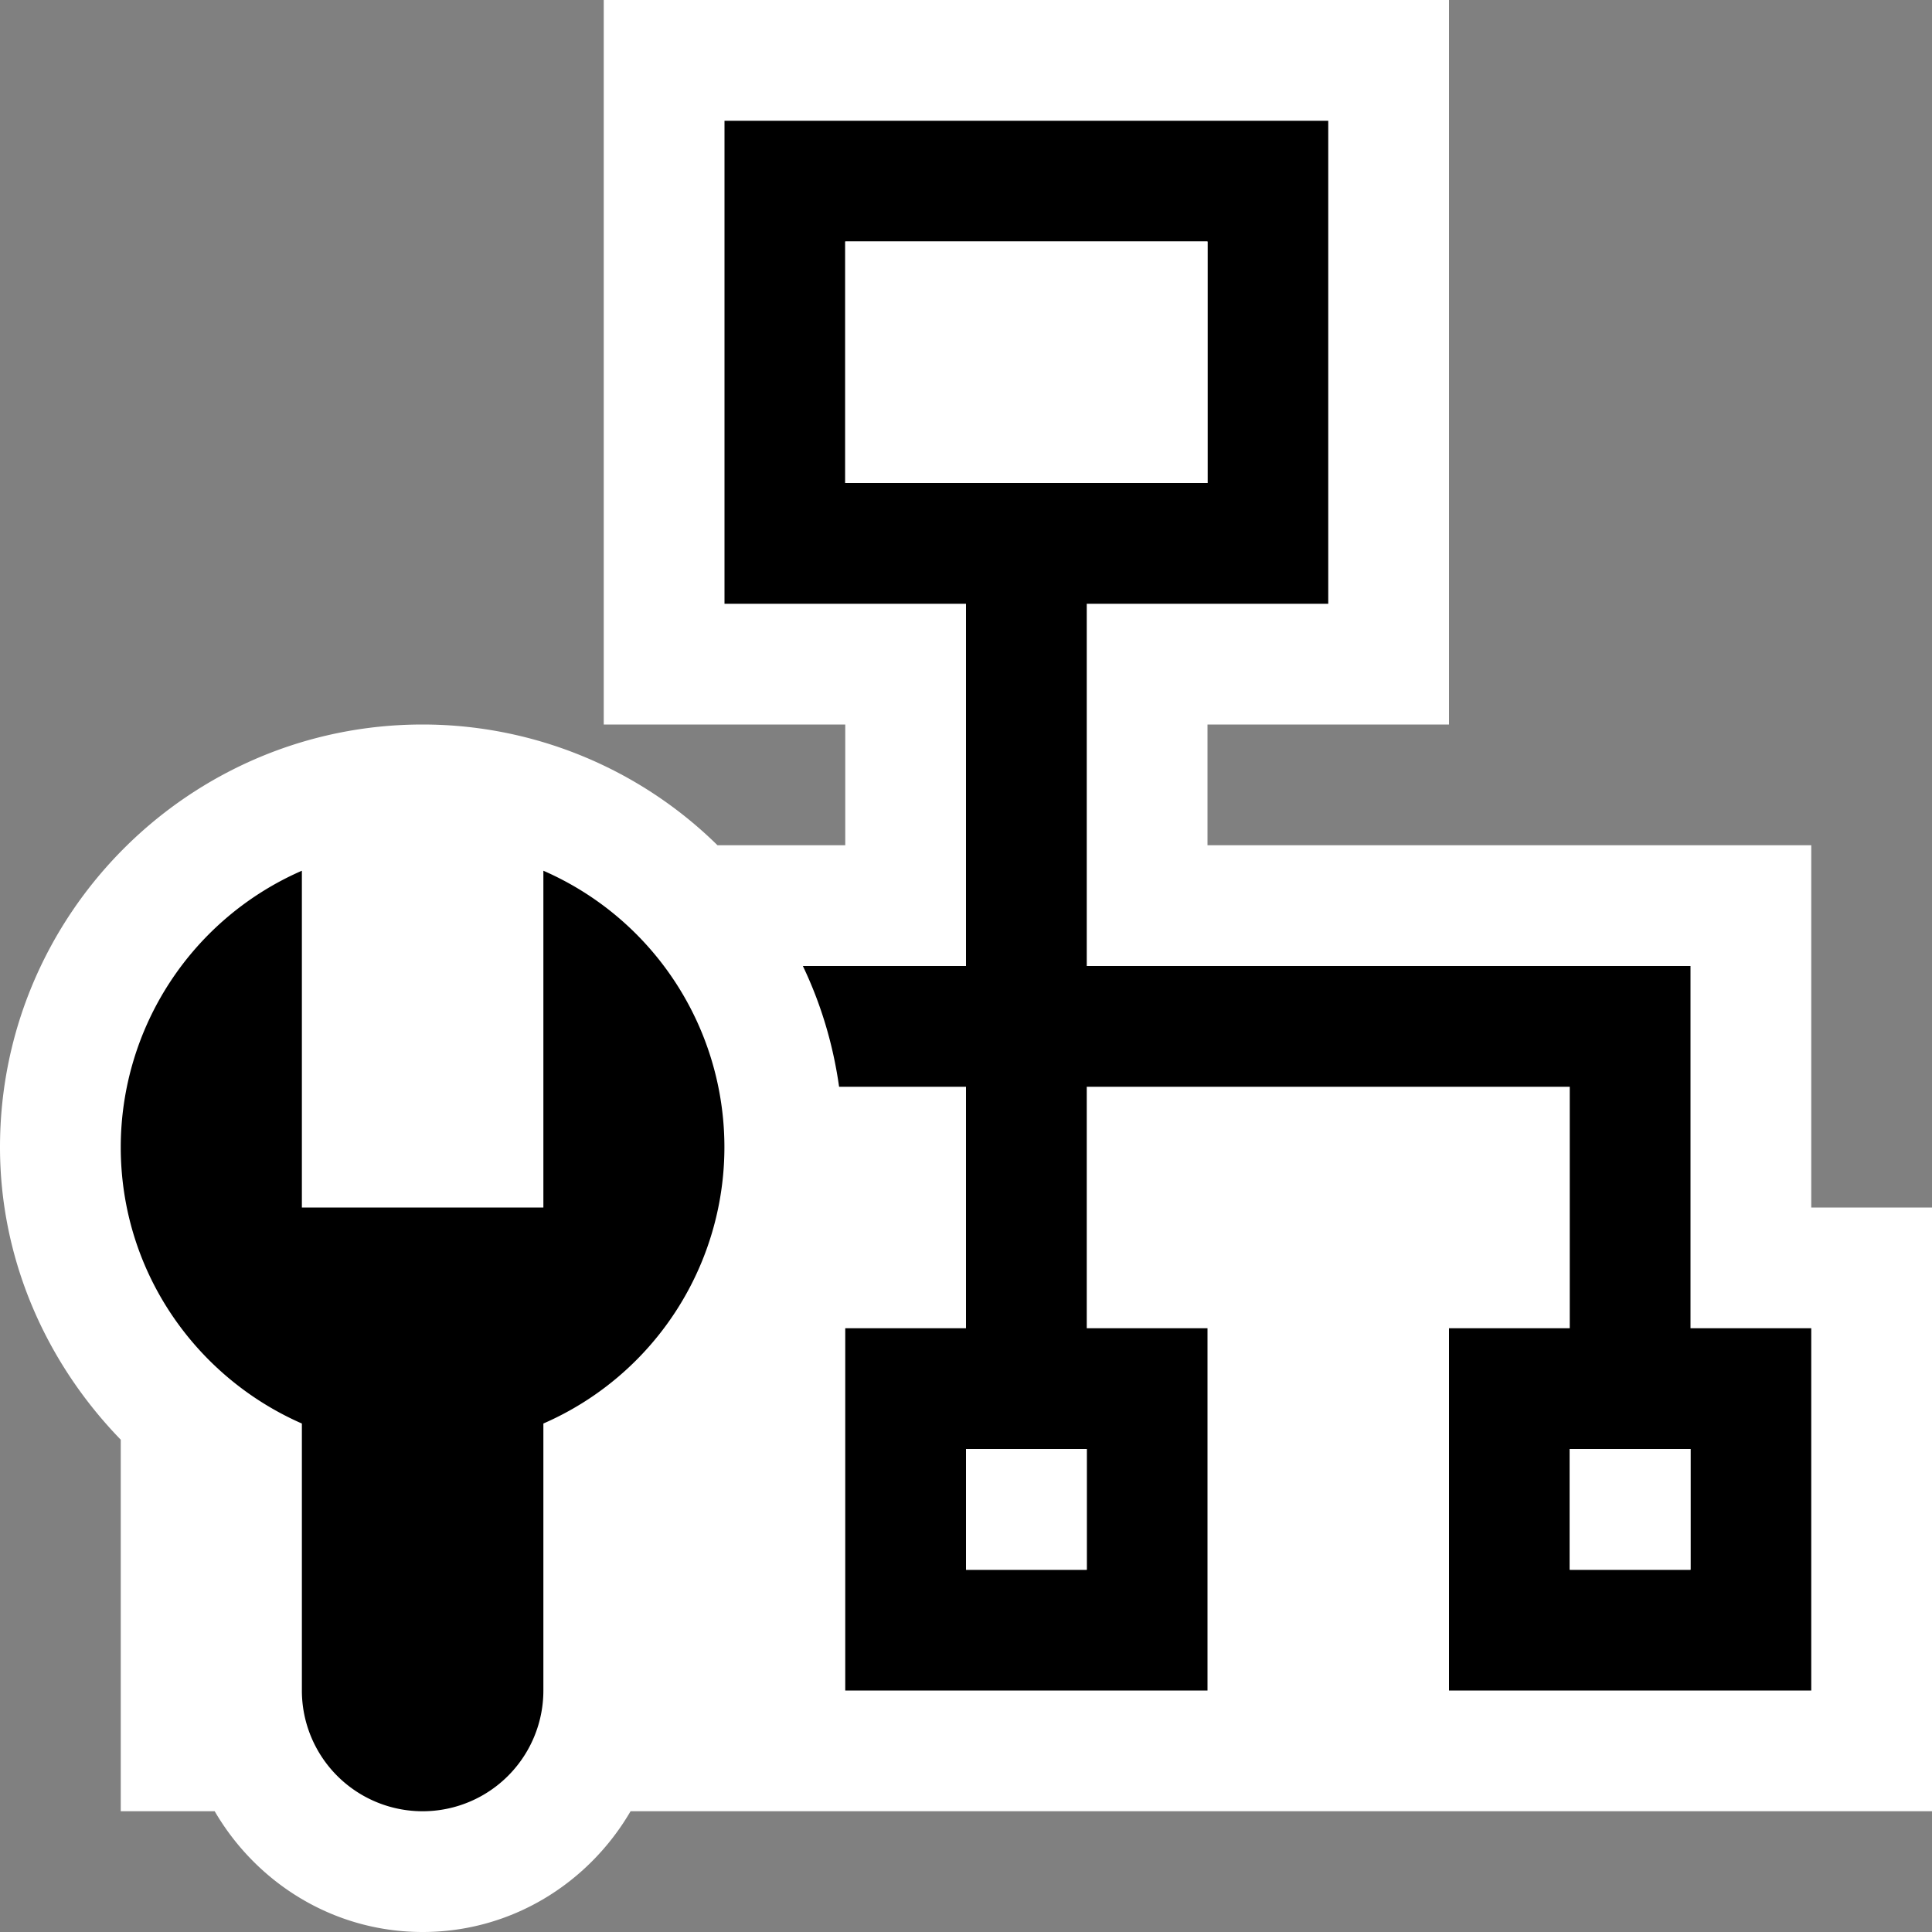 <svg xmlns="http://www.w3.org/2000/svg" viewBox="0 0 16 16"><rect x="0" y="0" width="16" height="16" fill="#808080" stroke="none"/><style>.st0{opacity:0}.st0,.st1{fill:white}.st2{fill:black}.st3{fill:white}</style><g id="outline"><path class="st0" d="M0 0h16v16H0z"/><path class="st1" d="M15 10V7h-5V6h2V0H5v6h2v1H5.942A3.484 3.484 0 0 0 3.5 6C1.57 6 0 7.57 0 9.5c0 .926.378 1.782 1 2.423V15h.778c.347.595.985 1 1.722 1s1.375-.405 1.722-1H16v-5h-1z"/></g><g id="icon_x5F_bg"><path class="st2" d="M14 11V8H9V5h2V1H6v4h2v3H6.649c.149.312.25.646.3 1H8v2H7v3h3v-3H9V9h4v2h-1v3h3v-3h-1zm-5 2H8v-1h1v1zM7 4V2h3v2H7zm7 9h-1v-1h1v1zM4.5 7.211V10h-2V7.211A2.499 2.499 0 0 0 1 9.5c0 1.024.617 1.902 1.5 2.289V14a1 1 0 1 0 2 0v-2.211a2.497 2.497 0 0 0 0-4.578z"/></g><g id="icon_x5F_fg"><path class="st3" d="M7 2h3v2H7zM8 12h1v1H8zM13 12h1v1h-1z"/></g></svg>